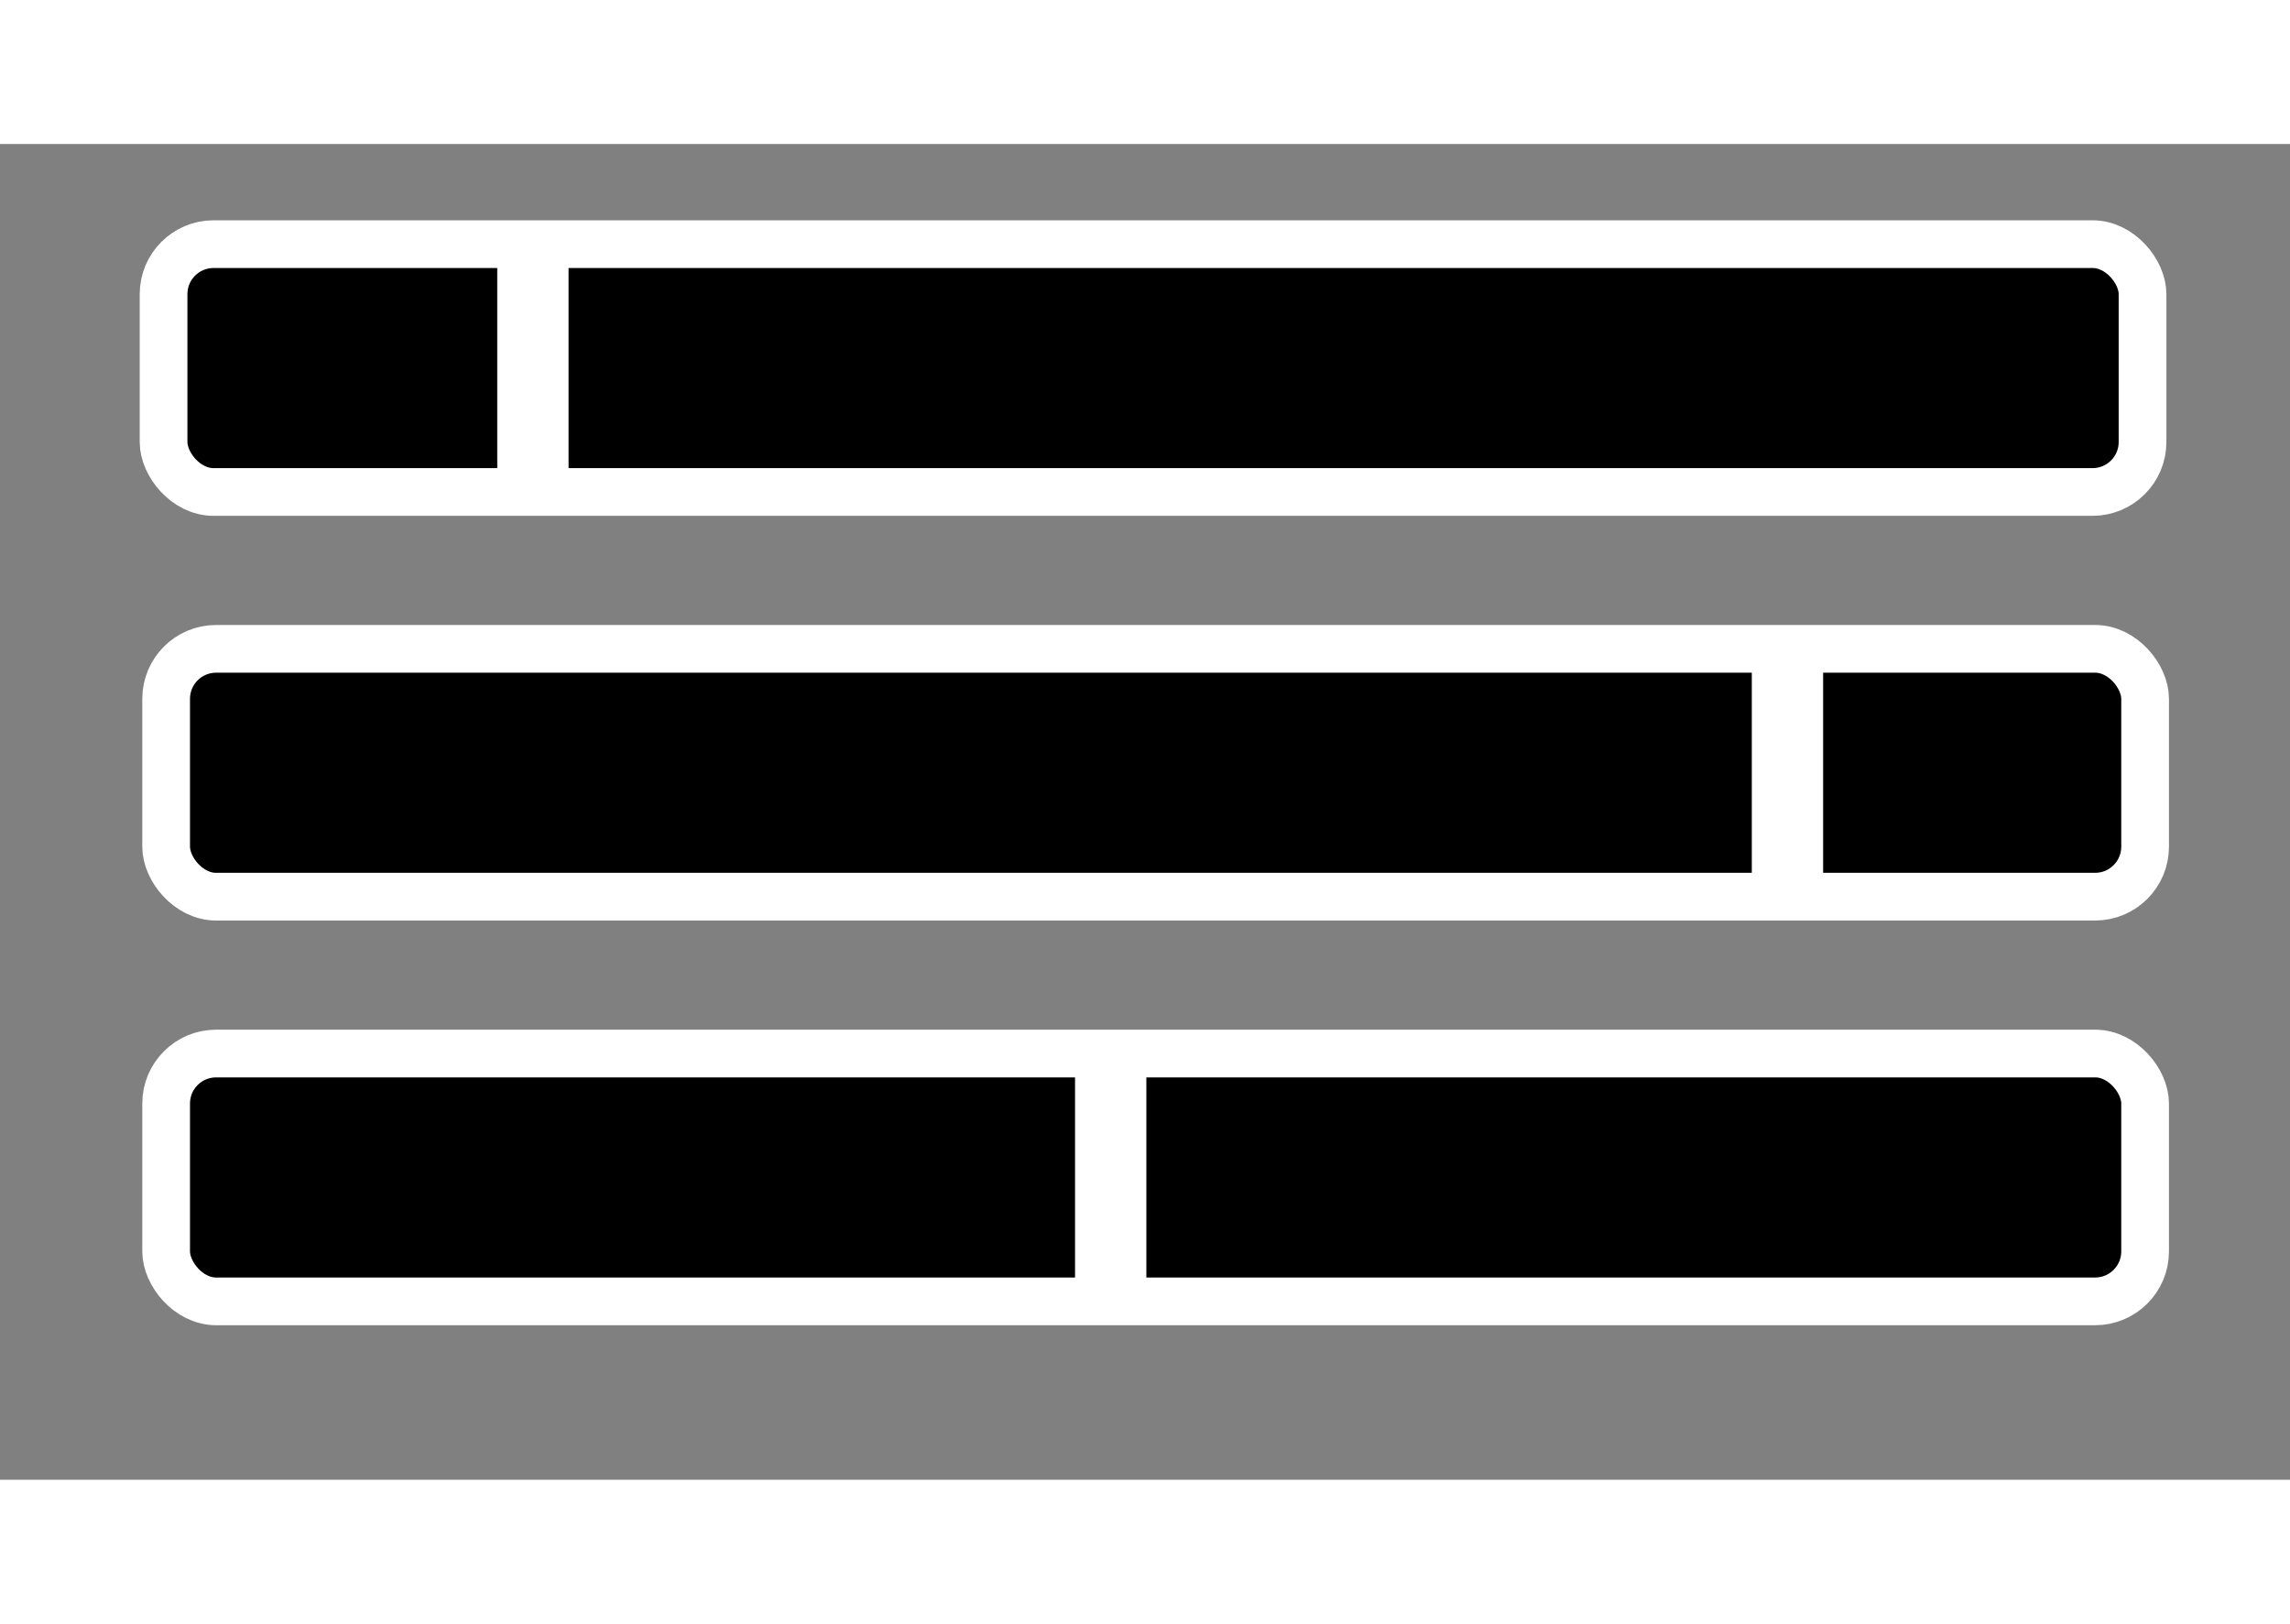 <?xml version="1.0" encoding="UTF-8"?>
<svg id="Layer_1" data-name="Layer 1" xmlns="http://www.w3.org/2000/svg" viewBox="0 0 960 560" width="275" height="195">
  <rect x="0" y="0" width="960" height="560" fill="#808080" stroke="none"/>
  <defs>
    <style>
      .cls-1 {
        fill: #fff;
        stroke-width: 12px;
      }

      .cls-1, .cls-2 {
        stroke: #fff;
        stroke-linecap: round;
        stroke-linejoin: round;
      }

      .cls-2 {
        fill: #000;
        stroke-width: 20px;
      }
    </style>
  </defs>
  <rect class="cls-2" x="68.57" y="41.99" width="829.61" height="103.9" rx="20.95" ry="20.95"/>
  <rect class="cls-2" x="69.65" y="211.65" width="829.61" height="103.9" rx="20.95" ry="20.95"/>
  <rect class="cls-2" x="69.65" y="381.31" width="829.61" height="103.9" rx="20.95" ry="20.95"/>
  <rect class="cls-1" x="214.45" y="49.53" width="17.9" height="89.29"/>
  <rect class="cls-1" x="740.38" y="218.96" width="17.9" height="89.29"/>
  <rect class="cls-1" x="456.67" y="388.62" width="17.9" height="89.29"/>
</svg>